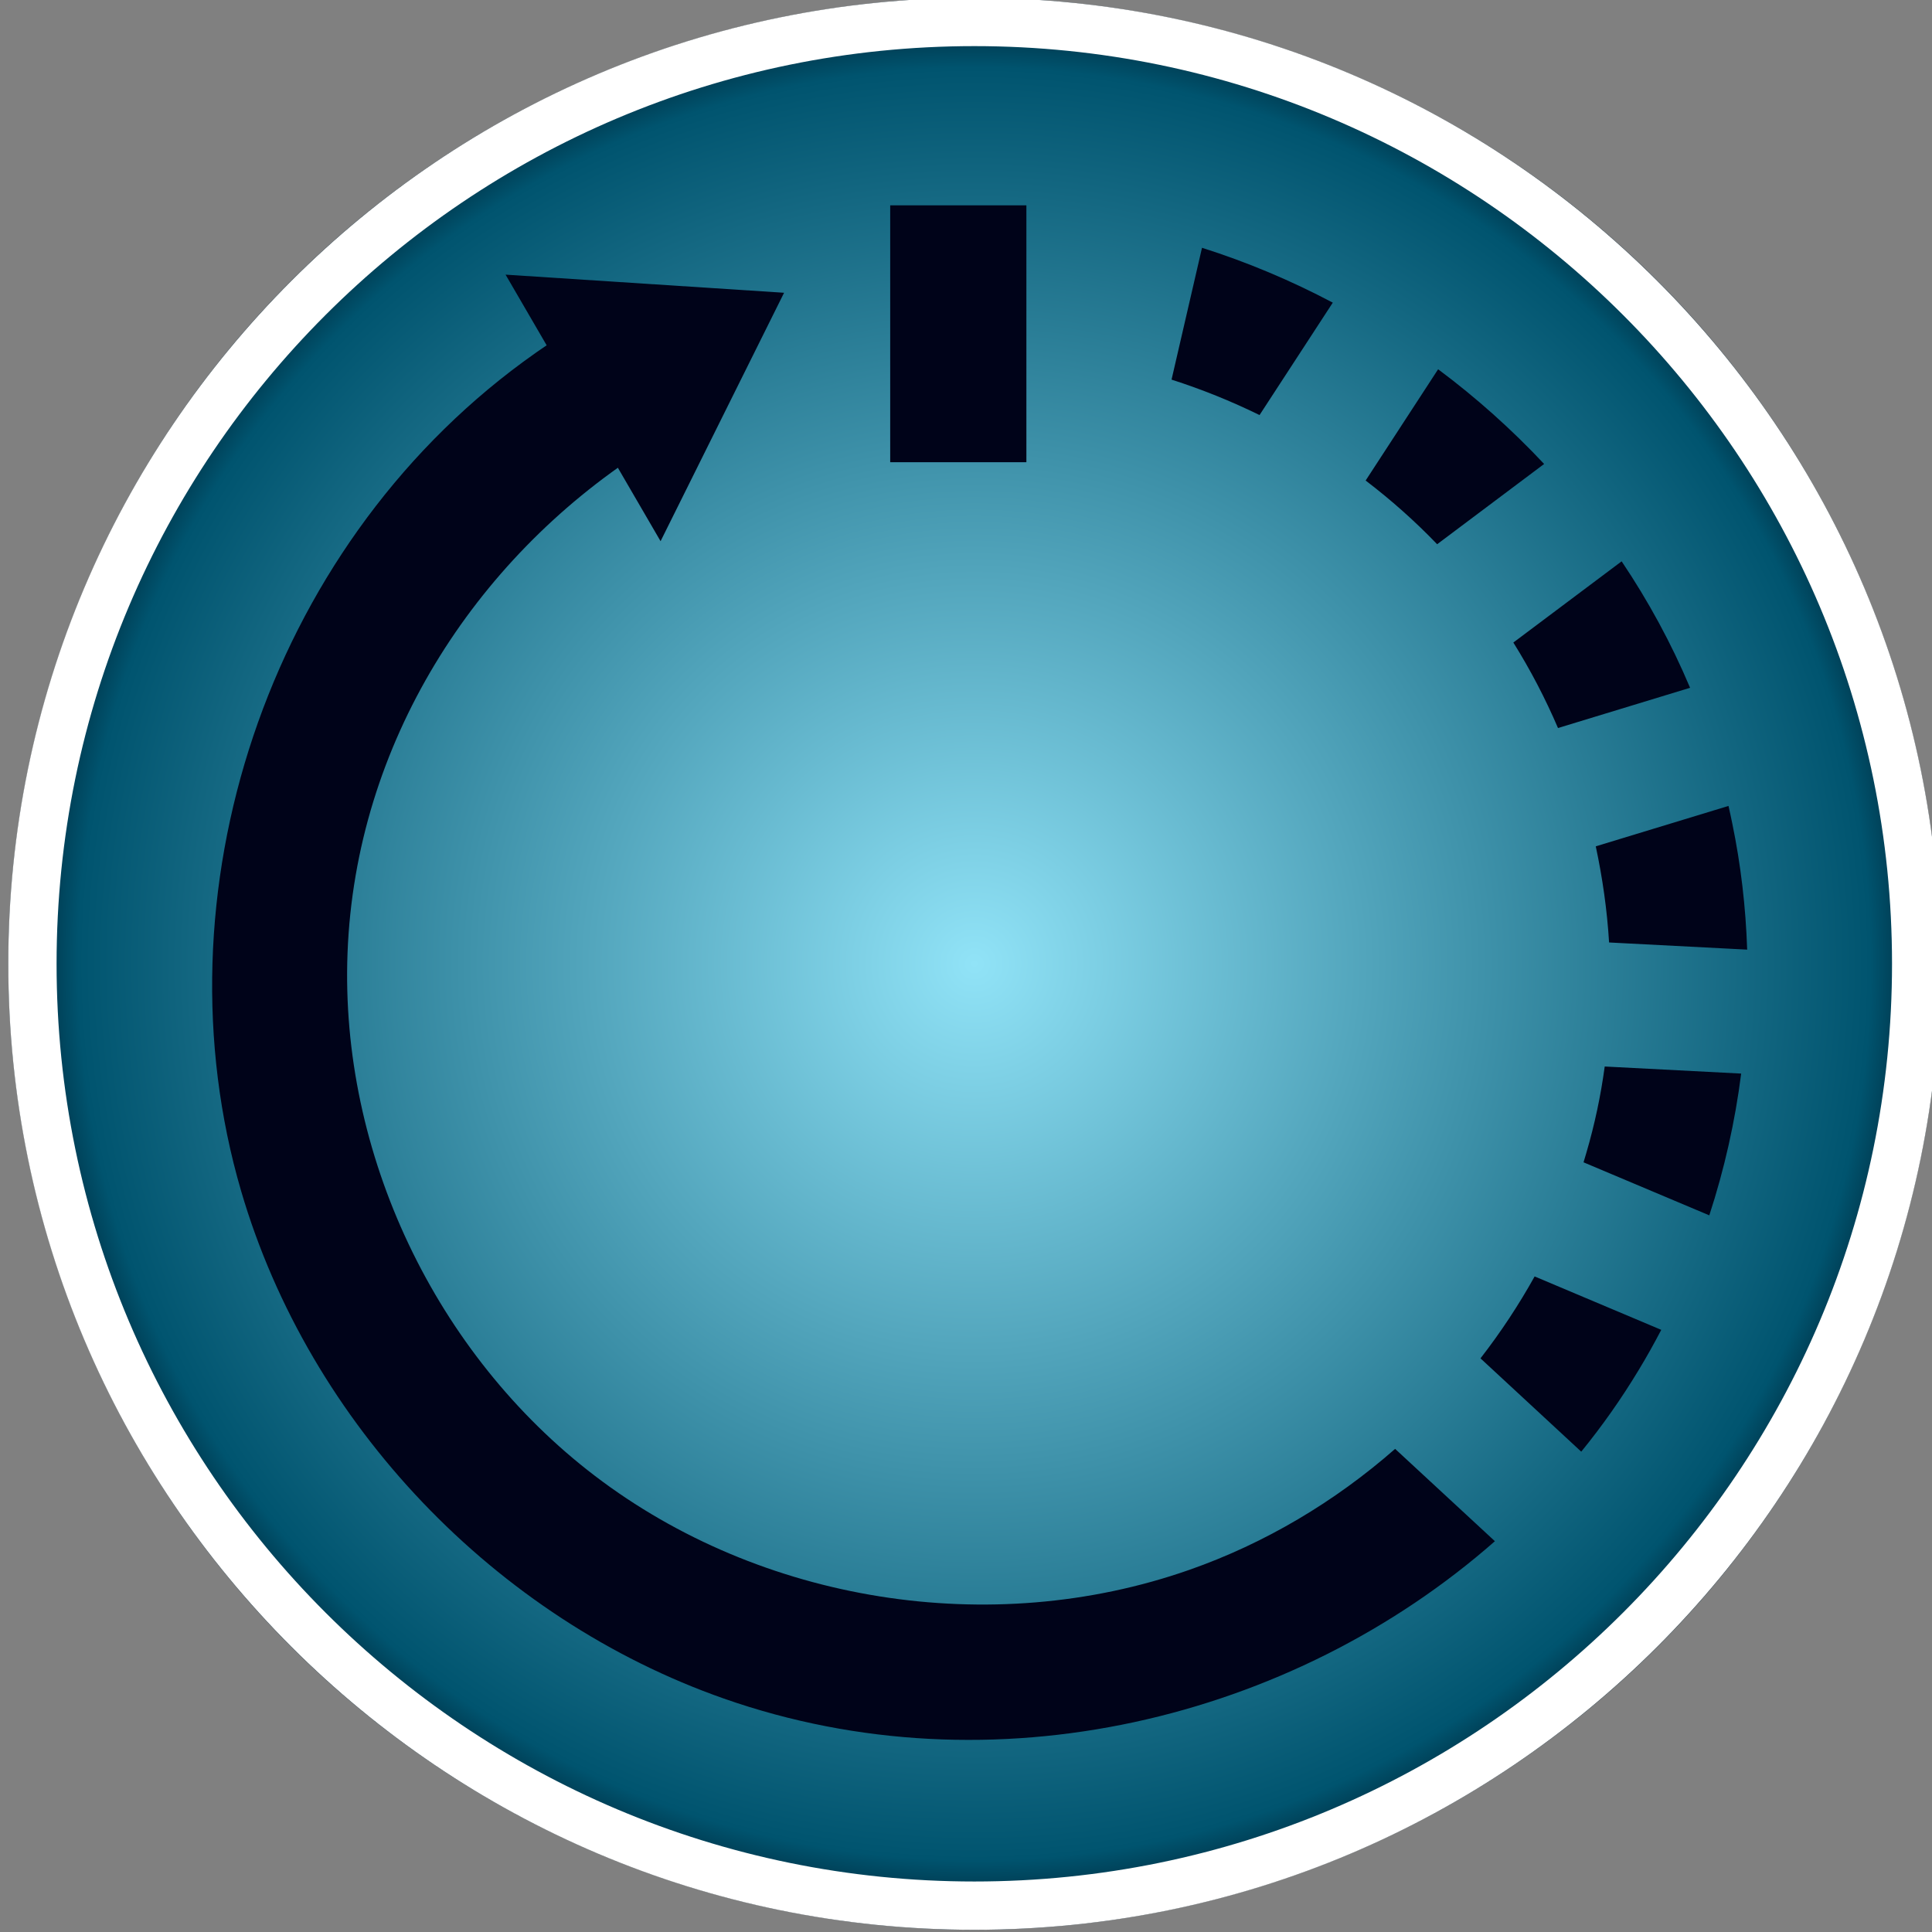 <!DOCTYPE svg PUBLIC "-//W3C//DTD SVG 1.1//EN" "http://www.w3.org/Graphics/SVG/1.1/DTD/svg11.dtd"><svg contentScriptType="application/ecmascript" xmlns:serif="http://www.serif.com/" width="80px" xmlns:xlink="http://www.w3.org/1999/xlink" zoomAndPan="magnify" style="fill-rule:evenodd;clip-rule:evenodd;stroke-linejoin:round;stroke-miterlimit:2;" contentStyleType="text/css" height="80px" preserveAspectRatio="xMidYMid meet" xmlns="http://www.w3.org/2000/svg" xml:space="preserve" version="1.1">
    <rect width="100%" height="100%" fill="#808080" stroke="none"/>
    <g transform="matrix(1.693,0,0,1.693,-27.733,-27.733)">
        <g transform="matrix(9.45238e-17,-1.544,1.544,9.45238e-17,-1033.27,271.605)">
            <circle r="15.302" style="fill:url(#_Radial1);" cx="150.033" cy="695.26"/>
            <path style="fill:white;" d="M150.033,679.957C158.479,679.957 165.335,686.814 165.335,695.26C165.335,703.705 158.479,710.562 150.033,710.562C141.587,710.562 134.731,703.705 134.731,695.26C134.731,686.814 141.587,679.957 150.033,679.957ZM150.033,680.722C158.056,680.722 164.57,687.236 164.57,695.26C164.57,703.283 158.056,709.797 150.033,709.797C142.01,709.797 135.496,703.283 135.496,695.26C135.496,687.236 142.01,680.722 150.033,680.722Z"/>
        </g>
        <g>
            <g transform="matrix(0.267,0,0,0.267,-225.484,-185.574)">
                <path style="fill:rgb(0,3,25);" d="M958.908,786.109L964.625,797.767C949.333,807.666 938.432,824.46 937.697,843.678C936.994,862.039 945.753,880.445 960.362,891.585C975.522,903.146 996.578,906.582 1014.81,900.191C1021.74,897.762 1028.15,893.944 1033.66,889.108L1042.8,897.566C1024.21,913.91 996.808,920.618 972.186,911.987C951.256,904.651 934.206,886.858 927.951,865.494C920.005,838.354 930.242,806.827 953.796,789.524C955.45,788.309 957.156,787.17 958.908,786.109ZM1046.44,873.312L1058.04,878.205C1057.39,879.448 1056.71,880.671 1055.98,881.872C1054.4,884.495 1052.64,886.996 1050.71,889.364L1041.48,880.817C1043.32,878.445 1044.98,875.935 1046.44,873.312ZM1052.86,854.082L1065.36,854.73C1064.8,859.137 1063.82,863.493 1062.44,867.716L1050.92,862.859C1051.01,862.567 1051.1,862.275 1051.18,861.983C1051.94,859.39 1052.5,856.749 1052.86,854.082ZM1064.2,830.212C1064.32,830.736 1064.43,831.263 1064.54,831.792C1065.33,835.604 1065.78,839.484 1065.91,843.375L1053.26,842.72C1053.08,839.761 1052.66,836.814 1052.04,833.914L1064.2,830.212ZM1054.41,807.805C1056.85,811.436 1058.96,815.309 1060.68,819.39L1048.58,823.076C1047.42,820.365 1046.05,817.743 1044.49,815.244L1054.41,807.805ZM1037.6,790.211C1041.08,792.806 1044.33,795.71 1047.31,798.887L1037.51,806.24C1035.48,804.125 1033.28,802.176 1030.96,800.404L1037.6,790.211ZM1015.97,779.084C1020.1,780.392 1024.11,782.079 1027.95,784.109L1021.24,794.407C1018.64,793.131 1015.94,792.045 1013.18,791.16L1015.97,779.084Z"/>
            </g>
            <g transform="matrix(0.37,-0.212,0.214,0.368,-507.8,-66.332)">
                <path style="fill:rgb(0,3,25);" d="M982.278,826.611L982.278,808.895L995.565,817.753L982.278,826.611Z"/>
            </g>
            <g transform="matrix(0.323,0,0,0.363,-281.748,-259.989)">
                <path style="fill:rgb(0,3,25);" d="M990.408,775.185L990.408,792.493L1000.72,792.493L1000.72,775.185L990.408,775.185Z"/>
            </g>
        </g>
    </g>
    <defs>
        <radialGradient xmlns:xlink="http://www.w3.org/1999/xlink" gradientTransform="matrix(15.302,0,-0,15.302,150.033,695.26)" gradientUnits="userSpaceOnUse" xlink:type="simple" xlink:actuate="onLoad" r="1" cx="0" id="_Radial1" cy="0" xlink:show="other"><stop style="stop-color:rgb(145,227,247);stop-opacity:1" offset="0"/><stop style="stop-color:rgb(0,84,111);stop-opacity:1" offset="0.92"/><stop style="stop-color:rgb(0,23,38);stop-opacity:1" offset="1"/></radialGradient>
    </defs>
</svg>